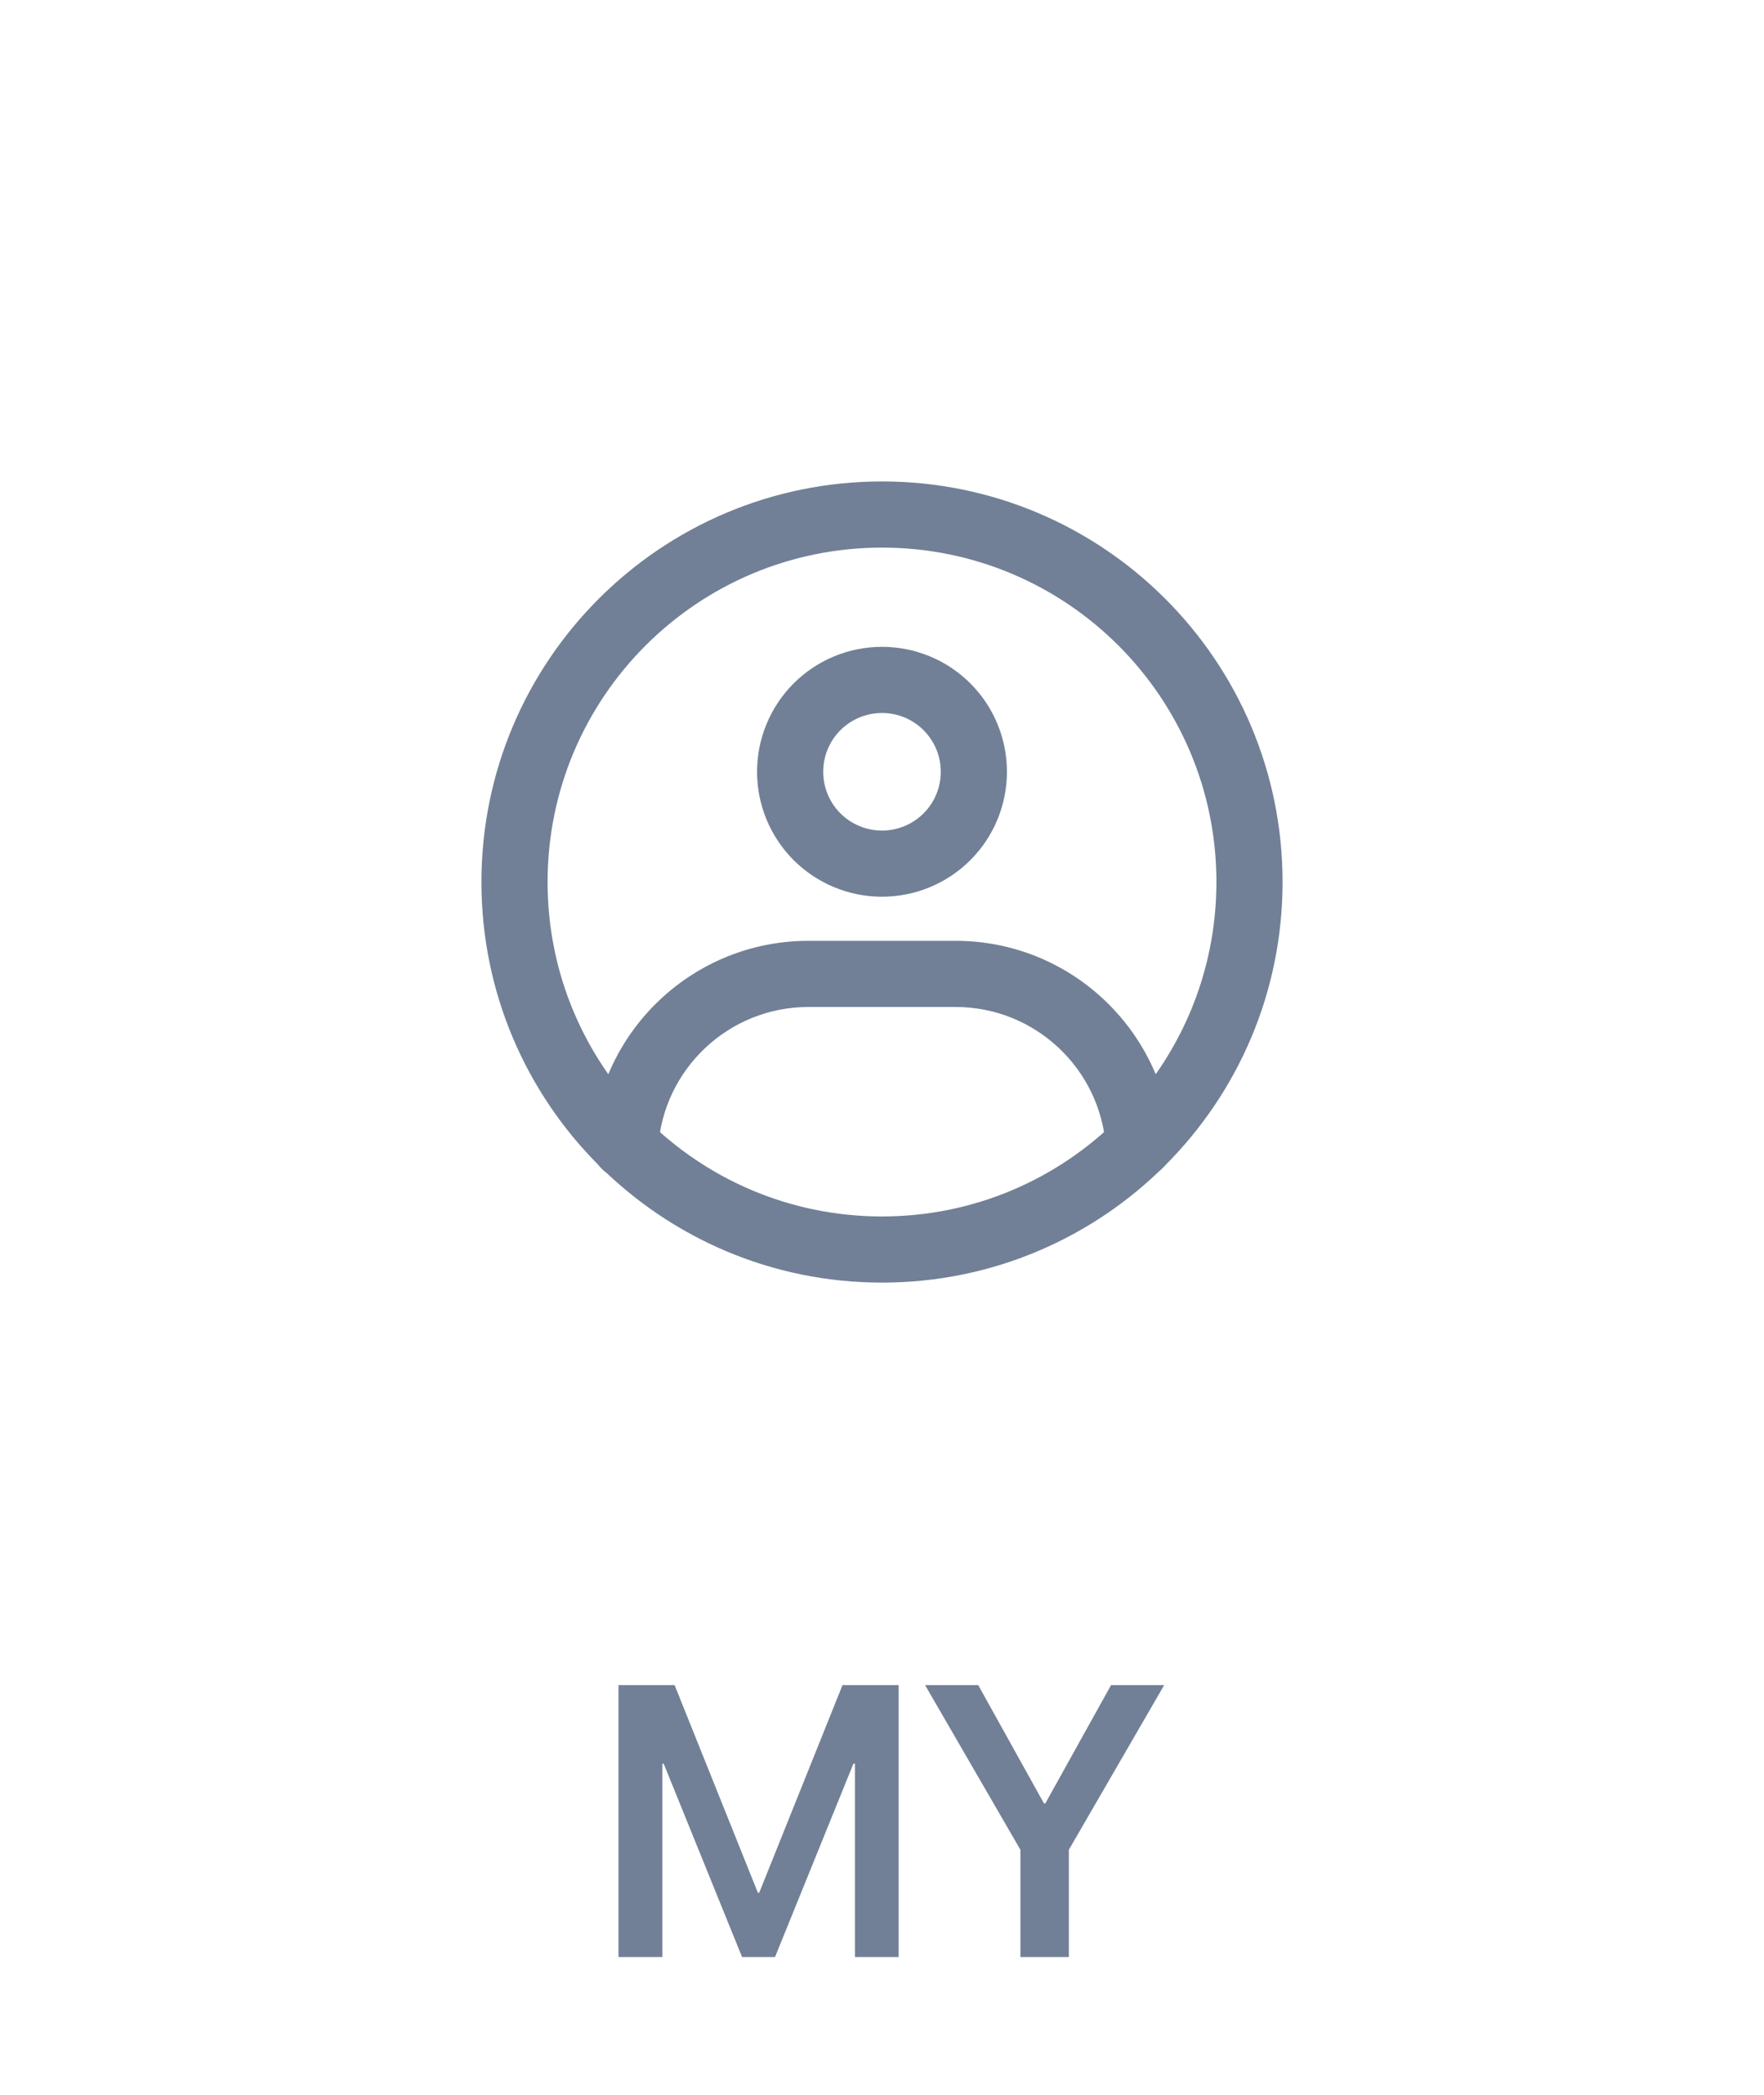 <svg width="64" height="76" viewBox="0 0 64 76" fill="none" xmlns="http://www.w3.org/2000/svg">
<path fill-rule="evenodd" clip-rule="evenodd" d="M17.467 32C17.467 23.973 23.973 17.467 32 17.467C40.027 17.467 46.533 23.973 46.533 32C46.533 40.027 40.027 46.533 32 46.533C23.973 46.533 17.467 40.027 17.467 32ZM32 19.867C25.299 19.867 19.867 25.299 19.867 32C19.867 38.701 25.299 44.133 32 44.133C38.701 44.133 44.133 38.701 44.133 32C44.133 25.299 38.701 19.867 32 19.867Z" fill="#718096"/>
<path fill-rule="evenodd" clip-rule="evenodd" d="M28.794 24.794C29.645 23.944 30.798 23.467 32 23.467C33.202 23.467 34.355 23.944 35.206 24.794C36.056 25.645 36.533 26.798 36.533 28C36.533 29.202 36.056 30.355 35.206 31.206C34.355 32.056 33.202 32.533 32 32.533C30.798 32.533 29.645 32.056 28.794 31.206C27.944 30.355 27.467 29.202 27.467 28C27.467 26.798 27.944 25.645 28.794 24.794ZM32 25.867C31.434 25.867 30.892 26.091 30.491 26.491C30.091 26.892 29.867 27.434 29.867 28C29.867 28.566 30.091 29.108 30.491 29.509C30.892 29.909 31.434 30.133 32 30.133C32.566 30.133 33.108 29.909 33.508 29.509C33.909 29.108 34.133 28.566 34.133 28C34.133 27.434 33.909 26.892 33.508 26.491C33.108 26.091 32.566 25.867 32 25.867Z" fill="#718096"/>
<path fill-rule="evenodd" clip-rule="evenodd" d="M29.333 36.533C26.438 36.533 24.067 38.786 23.879 41.634C23.835 42.295 23.264 42.796 22.602 42.752C21.941 42.708 21.44 42.137 21.484 41.476C21.755 37.375 25.165 34.133 29.333 34.133H34.667C38.829 34.133 42.237 37.367 42.515 41.459C42.56 42.12 42.061 42.693 41.4 42.738C40.738 42.783 40.166 42.283 40.121 41.622C39.927 38.78 37.559 36.533 34.667 36.533H29.333Z" fill="#718096"/>
<path d="M22.439 71V61.136H24.476L27.497 68.669H27.545L30.567 61.136H32.604V71H31.018V63.986H30.963L28.119 71H26.923L24.079 63.986H24.031V71H22.439ZM37.022 71V67.11L33.563 61.136H35.491L37.877 65.429H37.925L40.31 61.136H42.238L38.779 67.11V71H37.022Z" fill="#718096"/>
</svg>
